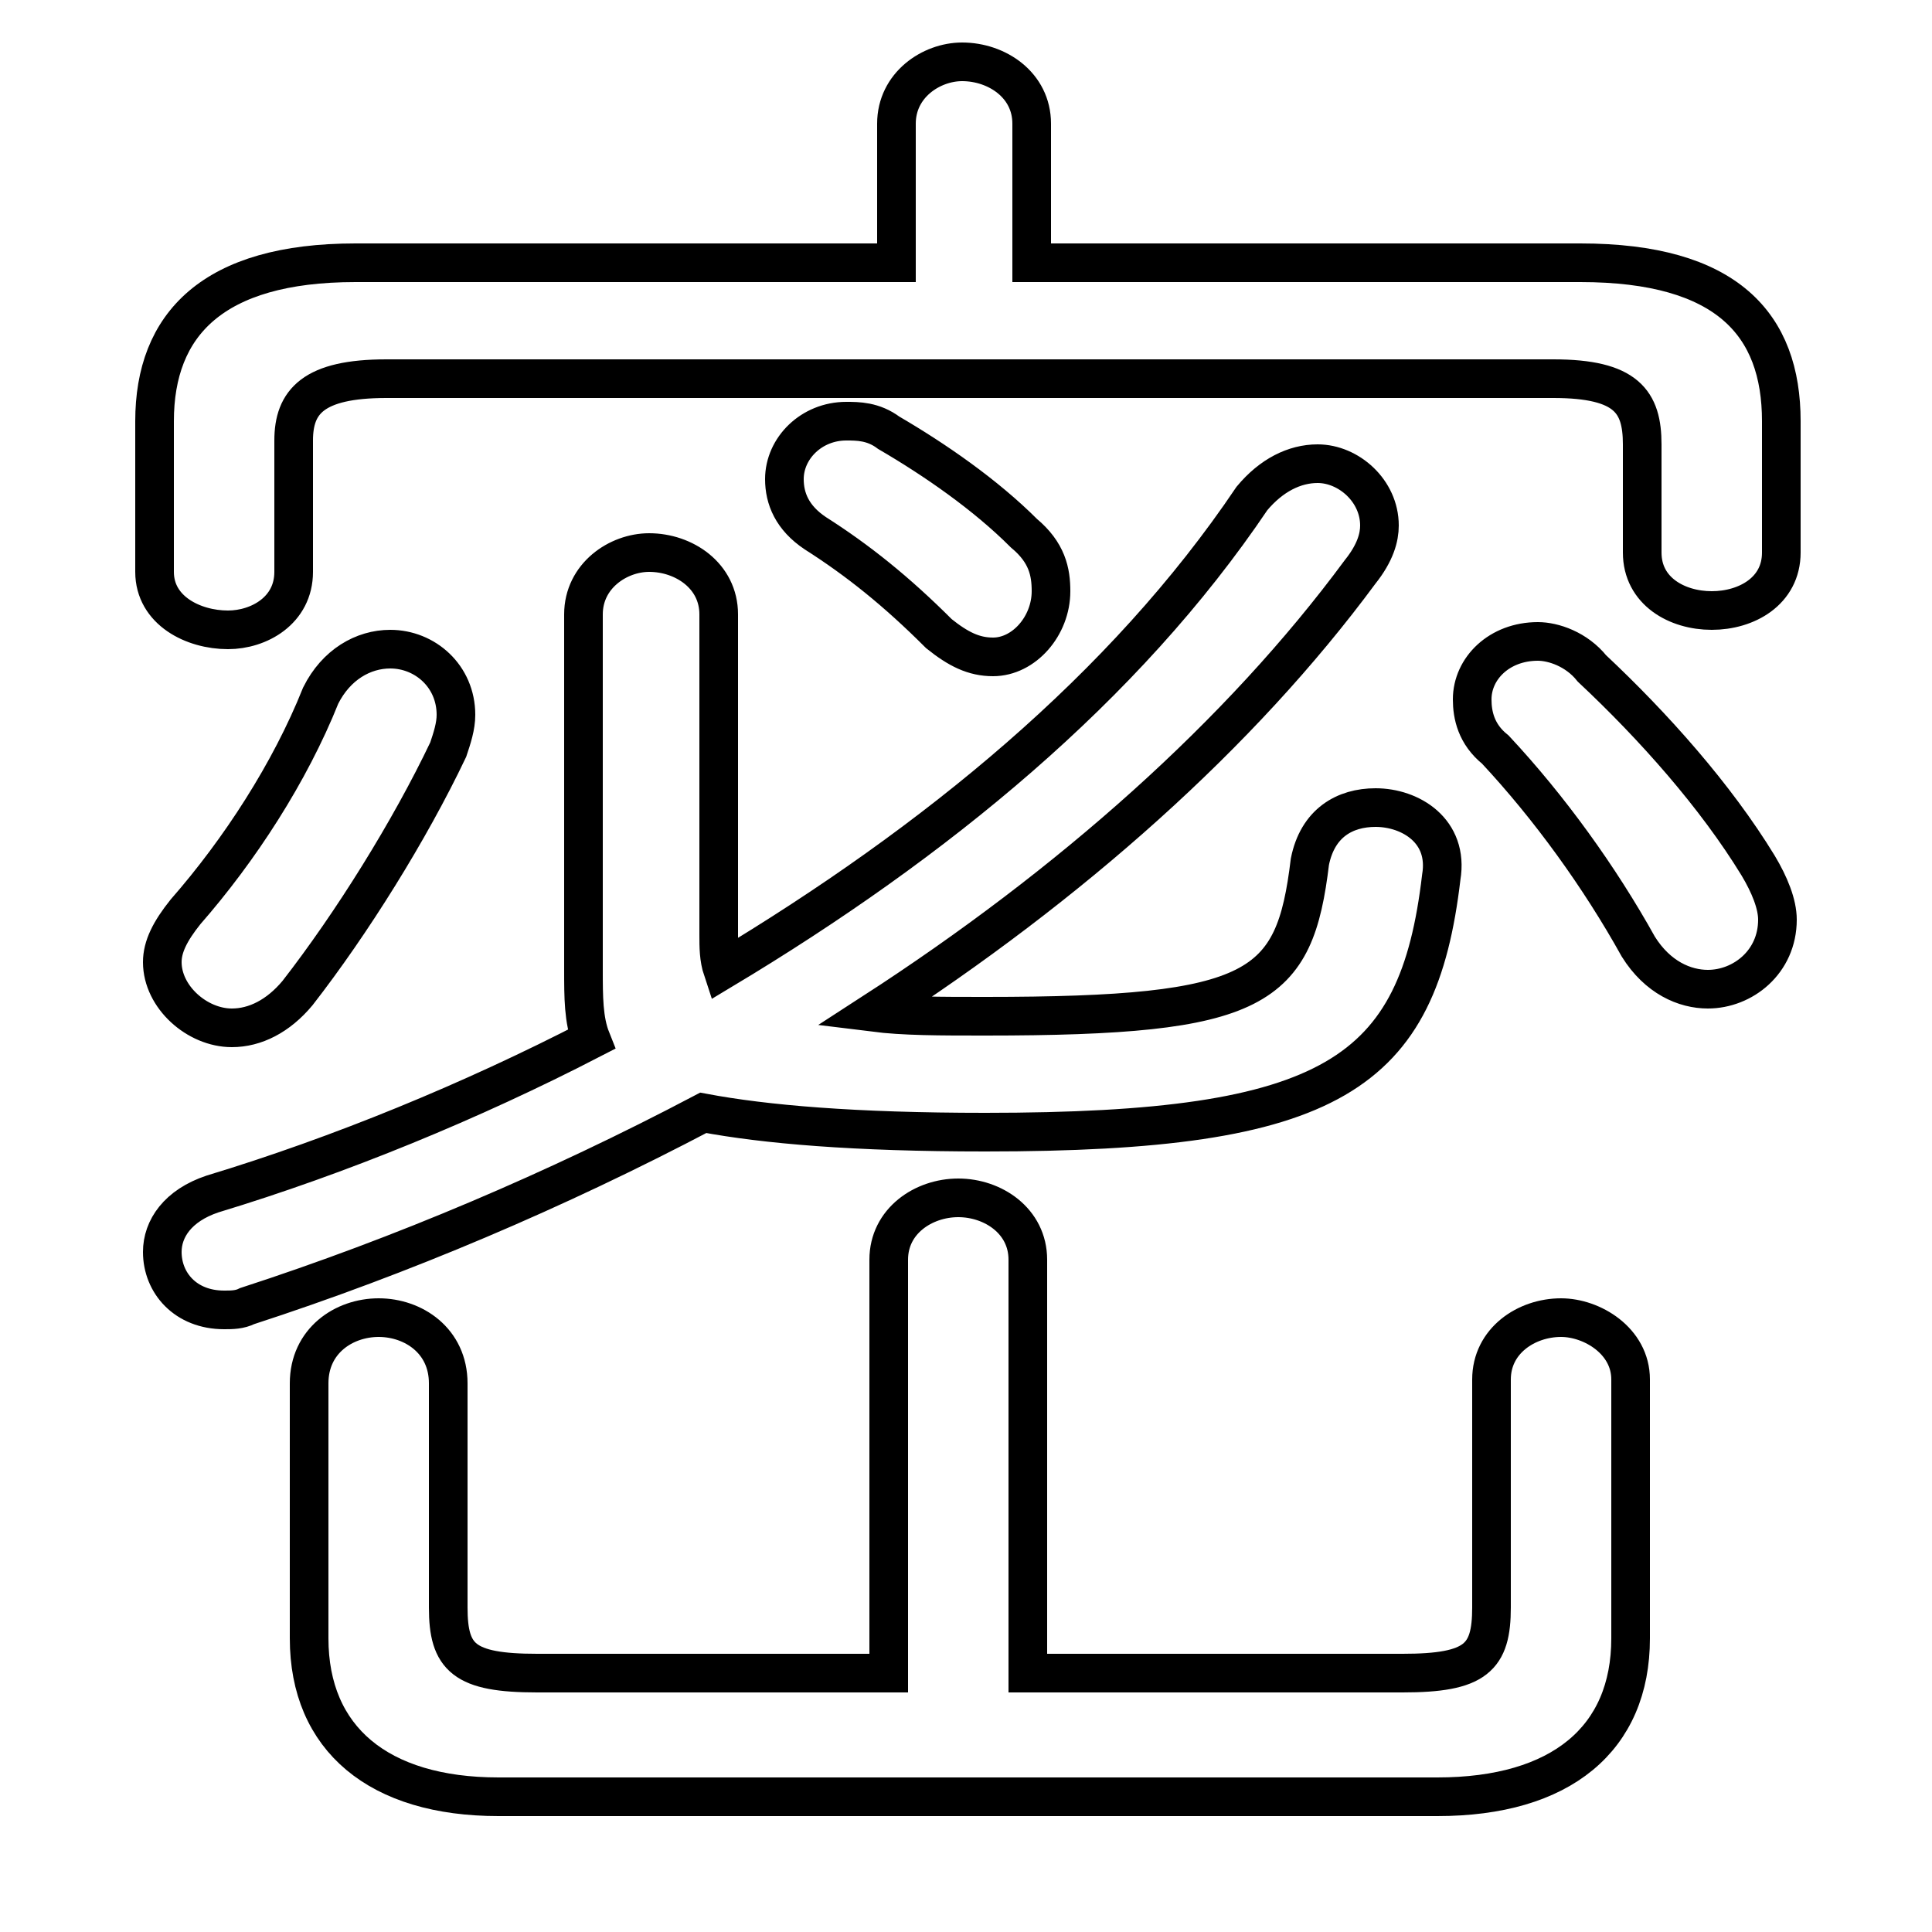 <svg xmlns="http://www.w3.org/2000/svg" viewBox="0 -44.0 50.0 50.0">
    <rect x="0" y="-44.0" width="50.0" height="50.0" fill="#808080" stroke="none"/>
    <g transform="scale(1, -1)">
        <!-- ボディの枠 -->
        <rect x="0" y="-6.0" width="50.0" height="50.0"
            stroke="white" fill="white"/>
        <!-- グリフ座標系の原点 -->
        <circle cx="0" cy="0" r="5" fill="white"/>
        <!-- グリフのアウトライン -->
        <g style="fill:none;stroke:#000000;stroke-width:1;">
<path d="M 8.3 26.0 C 7.5 24.0 6.2 22.0 4.8 20.4 C 4.4 19.9 4.2 19.5 4.2 19.1 C 4.2 18.2 5.1 17.4 6.0 17.4 C 6.6 17.4 7.2 17.7 7.7 18.3 C 9.1 20.1 10.6 22.5 11.6 24.6 C 11.7 24.9 11.8 25.2 11.8 25.5 C 11.8 26.5 11.0 27.2 10.1 27.2 C 9.4 27.2 8.7 26.8 8.3 26.0 Z M 26.7 37.2 L 26.7 40.8 C 26.7 41.8 25.8 42.4 24.9 42.4 C 24.1 42.4 23.2 41.8 23.2 40.8 L 23.2 37.2 L 9.2 37.2 C 5.5 37.2 4.0 35.6 4.0 33.1 L 4.0 29.2 C 4.0 28.2 5.0 27.7 5.9 27.7 C 6.7 27.7 7.6 28.2 7.6 29.2 L 7.6 32.6 C 7.6 33.6 8.1 34.2 10.0 34.2 L 40.2 34.2 C 42.1 34.2 42.5 33.6 42.5 32.5 L 42.5 29.7 C 42.5 28.7 43.4 28.2 44.3 28.2 C 45.2 28.2 46.1 28.7 46.1 29.7 L 46.1 33.1 C 46.1 35.6 44.7 37.2 40.9 37.2 Z M 23.0 32.8 C 22.6 33.1 22.2 33.1 21.9 33.1 C 21.0 33.1 20.3 32.4 20.3 31.6 C 20.3 31.1 20.5 30.6 21.1 30.2 C 22.2 29.5 23.2 28.7 24.3 27.6 C 24.8 27.2 25.2 27.0 25.7 27.0 C 26.5 27.0 27.2 27.8 27.2 28.7 C 27.2 29.2 27.1 29.7 26.5 30.2 C 25.5 31.2 24.2 32.1 23.0 32.8 Z M 18.6 28.1 C 18.6 29.1 17.7 29.7 16.8 29.7 C 16.0 29.7 15.1 29.1 15.1 28.1 L 15.1 18.9 C 15.1 18.2 15.1 17.6 15.3 17.1 C 12.2 15.5 8.8 14.1 5.5 13.1 C 4.6 12.8 4.2 12.2 4.2 11.6 C 4.2 10.8 4.8 10.1 5.8 10.1 C 6.0 10.1 6.2 10.1 6.4 10.2 C 10.4 11.5 14.4 13.2 18.2 15.2 C 19.8 14.9 22.1 14.7 25.5 14.7 C 34.5 14.7 36.7 16.2 37.3 21.3 C 37.5 22.5 36.5 23.1 35.6 23.1 C 34.8 23.1 34.1 22.7 33.9 21.7 C 33.5 18.4 32.6 17.7 25.5 17.7 C 24.3 17.7 23.4 17.7 22.6 17.8 C 27.7 21.1 32.1 25.0 35.2 29.2 C 35.6 29.7 35.7 30.1 35.7 30.4 C 35.7 31.3 34.9 32.0 34.1 32.0 C 33.5 32.0 32.9 31.7 32.4 31.1 C 29.1 26.2 24.2 22.2 18.7 18.9 C 18.6 19.2 18.6 19.5 18.6 19.8 Z M 41.2 26.7 C 40.8 27.2 40.2 27.4 39.8 27.4 C 38.8 27.4 38.1 26.7 38.1 25.9 C 38.1 25.5 38.2 25.0 38.7 24.6 C 40.1 23.1 41.4 21.3 42.4 19.5 C 42.9 18.7 43.6 18.4 44.2 18.4 C 45.1 18.4 46.0 19.1 46.0 20.2 C 46.0 20.6 45.8 21.1 45.5 21.6 C 44.4 23.4 42.8 25.2 41.2 26.7 Z M 26.6 0.7 L 26.6 11.4 C 26.6 12.4 25.7 13.0 24.8 13.0 C 23.9 13.0 23.0 12.4 23.0 11.4 L 23.0 0.7 L 13.9 0.7 C 12.0 0.7 11.6 1.1 11.6 2.4 L 11.6 8.2 C 11.6 9.3 10.7 9.9 9.8 9.9 C 8.9 9.9 8.0 9.3 8.0 8.2 L 8.0 1.6 C 8.0 -1.0 9.8 -2.5 12.9 -2.5 L 37.2 -2.5 C 40.4 -2.5 42.2 -1.0 42.2 1.6 L 42.2 8.3 C 42.2 9.3 41.2 9.9 40.4 9.9 C 39.5 9.9 38.6 9.3 38.6 8.3 L 38.6 2.4 C 38.6 1.1 38.2 0.7 36.3 0.7 Z"/>
</g>
</g>
</svg>